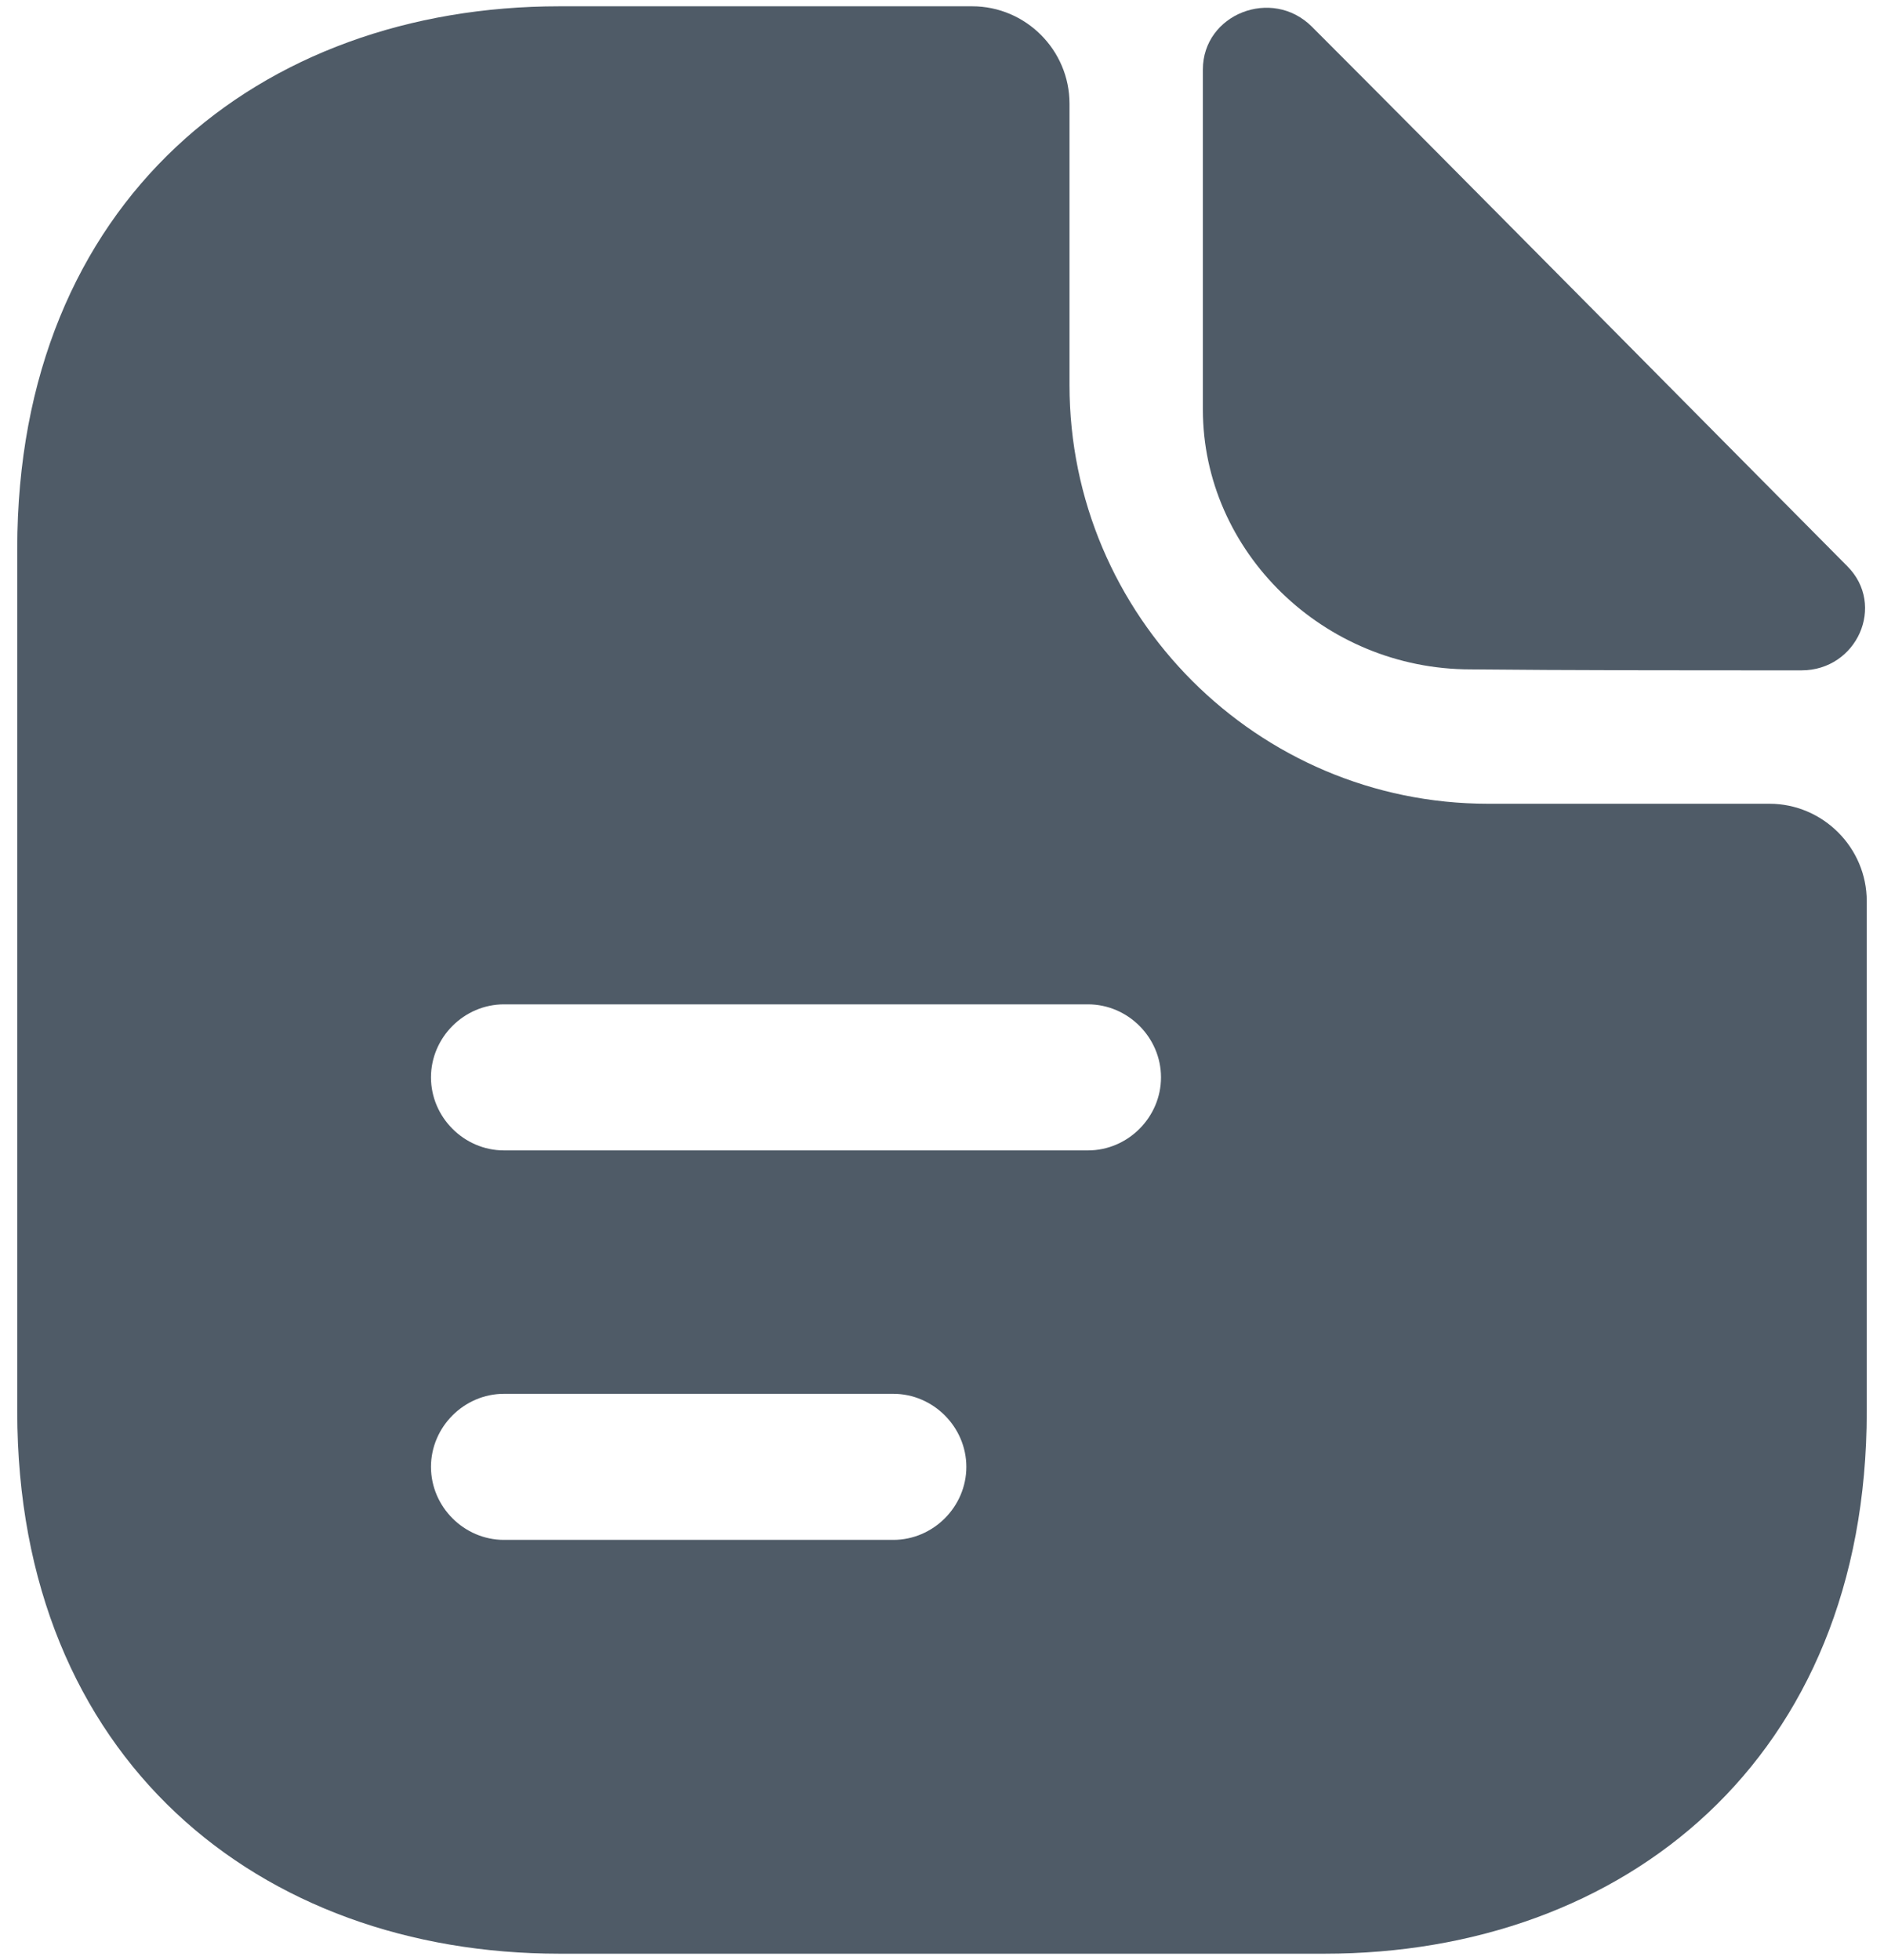 <svg width="50" height="52" viewBox="0 0 50 52" fill="none" xmlns="http://www.w3.org/2000/svg">
<path d="M34.817 0.709C33.758 -0.35 31.923 0.373 31.923 1.846V10.862C31.923 14.633 35.127 17.759 39.028 17.759C41.482 17.785 44.892 17.785 47.811 17.785C49.283 17.785 50.058 16.054 49.025 15.021C45.305 11.275 38.64 4.533 34.817 0.709Z" fill="#4F5B67"/>
<path d="M46.958 21.324H39.492C33.37 21.324 28.384 16.338 28.384 10.216V2.75C28.384 1.329 27.222 0.167 25.801 0.167H14.848C6.891 0.167 0.458 5.333 0.458 14.556V37.444C0.458 46.667 6.891 51.833 14.848 51.833H35.153C43.109 51.833 49.542 46.667 49.542 37.444V23.907C49.542 22.487 48.379 21.324 46.958 21.324ZM23.708 40.854H13.375C12.316 40.854 11.438 39.976 11.438 38.917C11.438 37.858 12.316 36.979 13.375 36.979H23.708C24.767 36.979 25.646 37.858 25.646 38.917C25.646 39.976 24.767 40.854 23.708 40.854ZM28.875 30.521H13.375C12.316 30.521 11.438 29.642 11.438 28.583C11.438 27.524 12.316 26.646 13.375 26.646H28.875C29.934 26.646 30.812 27.524 30.812 28.583C30.812 29.642 29.934 30.521 28.875 30.521Z" fill="#4F5B67"/>
</svg>
